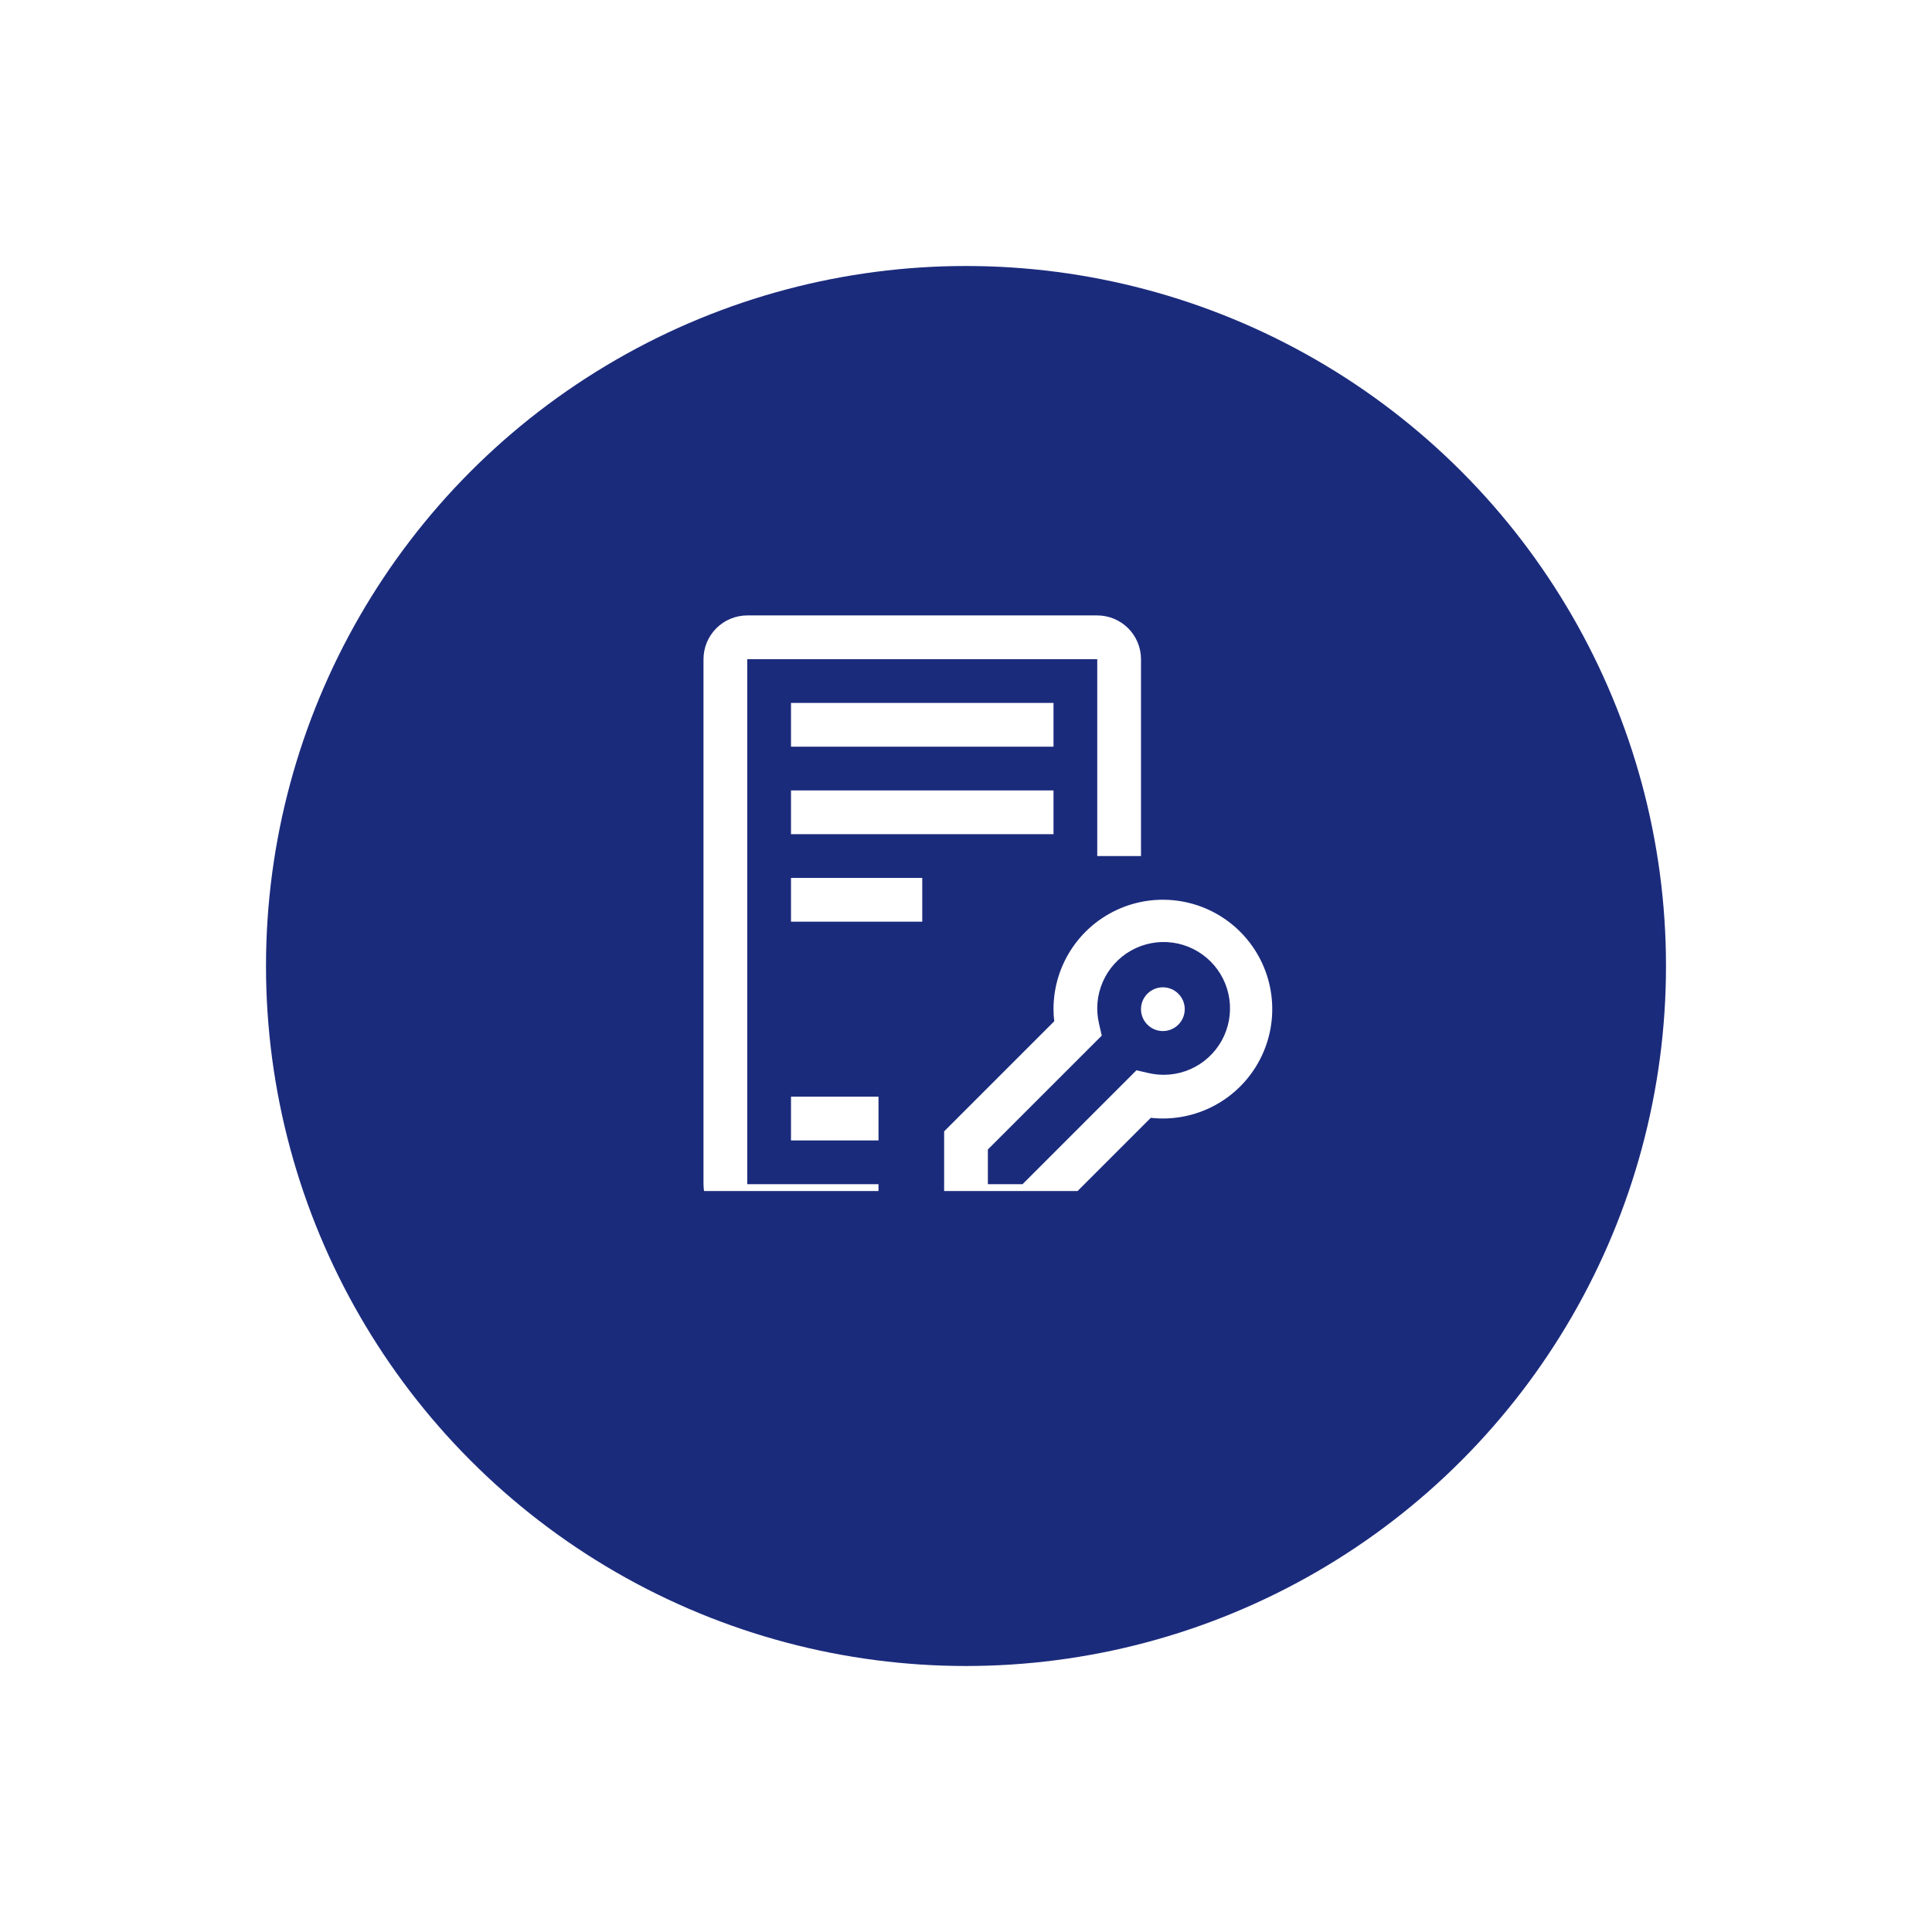 <svg width="138" height="138" viewBox="0 0 138 138" fill="none" xmlns="http://www.w3.org/2000/svg">
<g filter="url(#filter0_d_1_5)">
<circle cx="69" cy="61" r="50" fill="#1B2B7C"/>
</g>
<g clip-path="url(#clip0_1_5)">
<path d="M74.335 87.709H67.438V80.812L75.303 72.947C75.268 72.66 75.25 72.372 75.25 72.084C75.249 70.502 75.728 68.957 76.625 67.653C77.521 66.349 78.793 65.348 80.27 64.783C81.748 64.217 83.362 64.114 84.9 64.486C86.438 64.858 87.827 65.688 88.882 66.867C89.938 68.046 90.611 69.517 90.812 71.086C91.013 72.656 90.733 74.249 90.008 75.656C89.284 77.062 88.149 78.216 86.755 78.964C85.361 79.712 83.772 80.019 82.2 79.844L74.335 87.709ZM70.562 84.584H73.04L81.175 76.449L82.018 76.643C83.022 76.882 84.078 76.787 85.023 76.372C85.969 75.957 86.753 75.244 87.257 74.343C87.76 73.441 87.956 72.4 87.814 71.377C87.672 70.355 87.201 69.406 86.47 68.676C85.74 67.946 84.791 67.474 83.769 67.332C82.746 67.19 81.704 67.386 80.803 67.89C79.902 68.394 79.189 69.178 78.775 70.124C78.359 71.069 78.264 72.124 78.504 73.129L78.697 73.972L70.562 82.106V84.584Z" fill="white"/>
<path d="M83.062 73.647C83.925 73.647 84.625 72.947 84.625 72.084C84.625 71.221 83.925 70.522 83.062 70.522C82.2 70.522 81.5 71.221 81.5 72.084C81.5 72.947 82.2 73.647 83.062 73.647Z" fill="white"/>
<path d="M75.25 50.209H56.5V53.334H75.25V50.209Z" fill="white"/>
<path d="M75.25 56.459H56.5V59.584H75.25V56.459Z" fill="white"/>
<path d="M65.875 62.709H56.5V65.834H65.875V62.709Z" fill="white"/>
<path d="M62.75 78.334H56.5V81.459H62.75V78.334Z" fill="white"/>
<path d="M62.75 87.709H53.375C52.547 87.708 51.752 87.379 51.166 86.793C50.58 86.207 50.251 85.412 50.25 84.584V47.084C50.251 46.255 50.58 45.461 51.166 44.875C51.752 44.289 52.547 43.96 53.375 43.959H78.375C79.204 43.96 79.998 44.289 80.584 44.875C81.17 45.461 81.499 46.255 81.5 47.084V61.147H78.375V47.084H53.375V84.584H62.75V87.709Z" fill="white"/>
</g>
<defs>
<filter id="filter0_d_1_5" x="0" y="0" width="138" height="138" filterUnits="userSpaceOnUse" color-interpolation-filters="sRGB">
<feFlood flood-opacity="0" result="BackgroundImageFix"/>
<feColorMatrix in="SourceAlpha" type="matrix" values="0 0 0 0 0 0 0 0 0 0 0 0 0 0 0 0 0 0 127 0" result="hardAlpha"/>
<feOffset dy="8"/>
<feGaussianBlur stdDeviation="9.5"/>
<feComposite in2="hardAlpha" operator="out"/>
<feColorMatrix type="matrix" values="0 0 0 0 0.106 0 0 0 0 0.169 0 0 0 0 0.486 0 0 0 0.15 0"/>
<feBlend mode="normal" in2="BackgroundImageFix" result="effect1_dropShadow_1_5"/>
<feBlend mode="normal" in="SourceGraphic" in2="effect1_dropShadow_1_5" result="shape"/>
</filter>
<clipPath id="clip0_1_5">
<rect width="50" height="49.074" fill="white" transform="translate(44 36)"/>
</clipPath>
</defs>
</svg>
